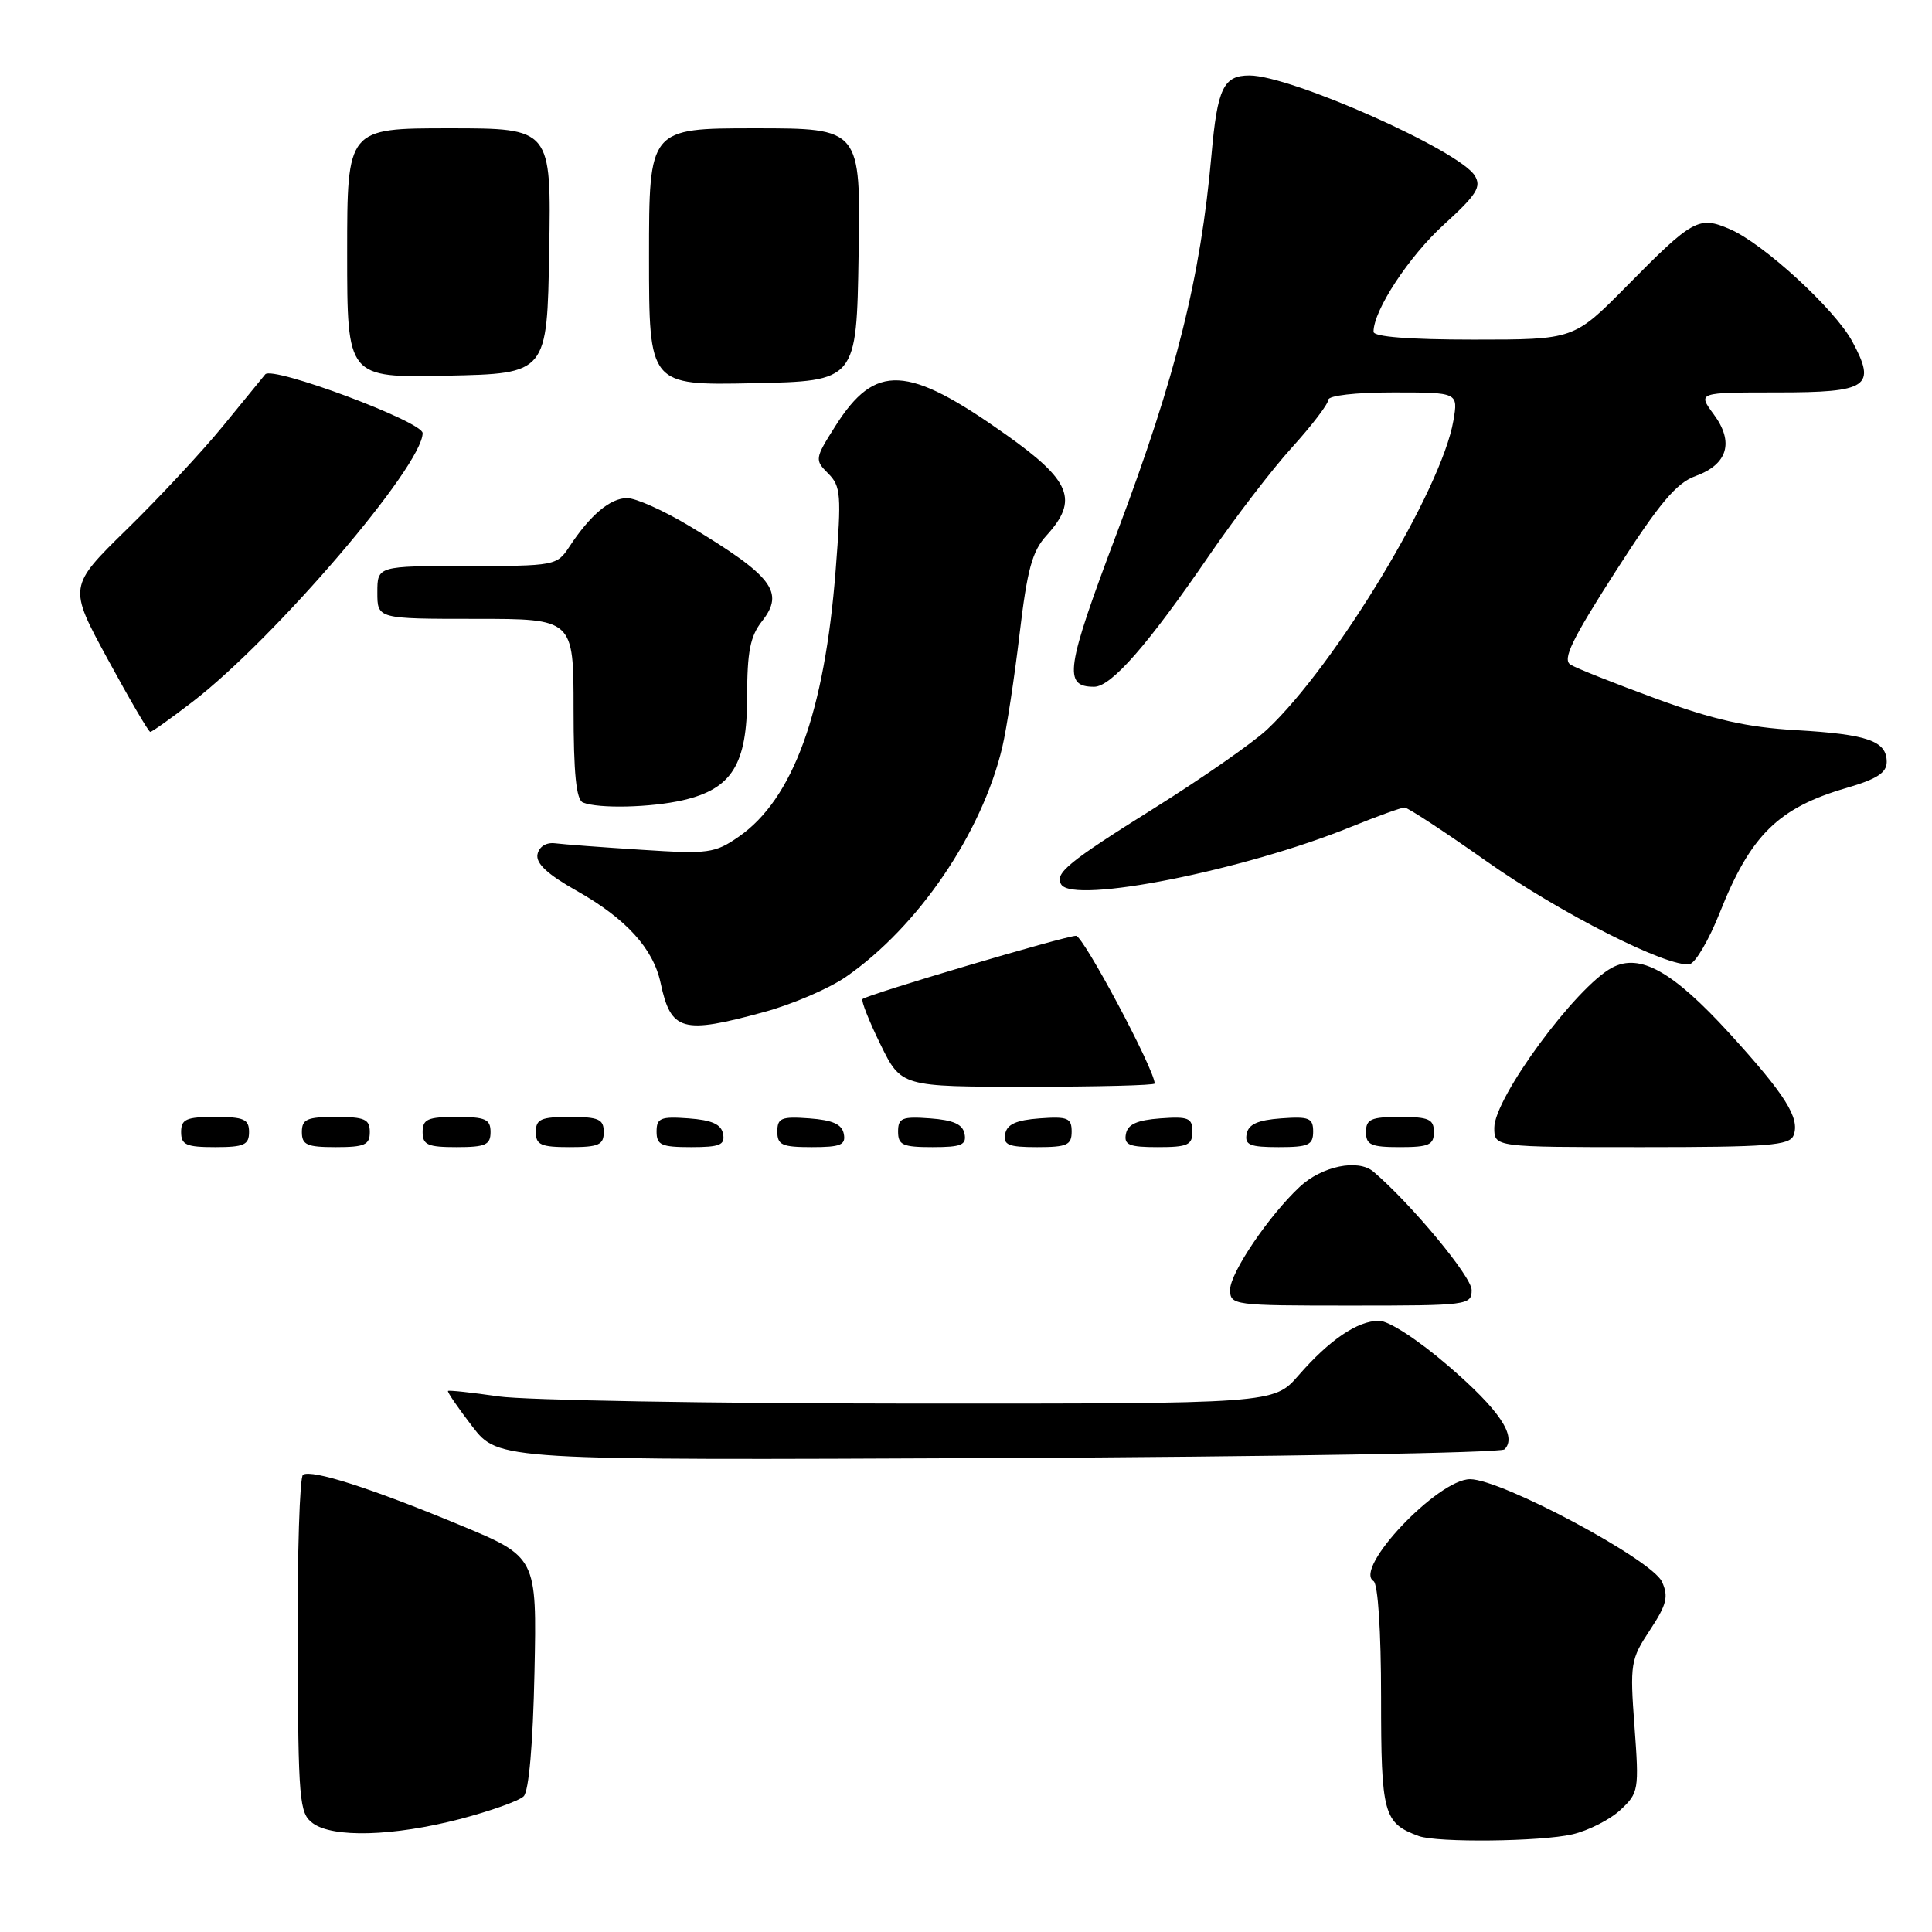 <?xml version="1.0" encoding="UTF-8" standalone="no"?>
<!DOCTYPE svg PUBLIC "-//W3C//DTD SVG 1.1//EN" "http://www.w3.org/Graphics/SVG/1.1/DTD/svg11.dtd" >
<svg xmlns="http://www.w3.org/2000/svg" xmlns:xlink="http://www.w3.org/1999/xlink" version="1.1" viewBox="0 0 256 256">
 <g >
 <path fill="currentColor"
d=" M 208.35 243.06 C 210.46 242.57 213.32 241.12 214.71 239.83 C 217.13 237.58 217.20 237.20 216.58 228.78 C 215.96 220.46 216.06 219.87 218.62 216.00 C 220.85 212.62 221.12 211.56 220.22 209.59 C 218.88 206.65 198.95 196.00 194.79 196.00 C 190.53 196.00 179.31 207.84 182.00 209.50 C 182.59 209.87 183.00 216.10 183.00 224.90 C 183.00 240.41 183.32 241.57 188.00 243.29 C 190.43 244.18 204.17 244.03 208.35 243.06 Z  M 60.89 241.05 C 64.95 239.99 68.77 238.63 69.39 238.02 C 70.08 237.33 70.62 231.11 70.82 221.60 C 71.14 206.30 71.14 206.30 60.83 202.03 C 49.14 197.18 41.33 194.68 40.15 195.41 C 39.71 195.68 39.39 205.87 39.44 218.04 C 39.52 238.69 39.66 240.28 41.45 241.59 C 44.13 243.55 52.12 243.32 60.89 241.05 Z  M 199.35 192.05 C 201.06 190.34 198.70 186.83 191.90 180.98 C 187.89 177.53 184.01 175.00 182.72 175.01 C 179.87 175.02 176.17 177.53 172.06 182.25 C 168.79 186.00 168.79 186.00 120.65 185.98 C 94.17 185.97 69.59 185.54 66.04 185.03 C 62.48 184.51 59.48 184.19 59.36 184.31 C 59.24 184.43 60.69 186.55 62.59 189.02 C 66.05 193.50 66.05 193.50 132.28 193.20 C 168.70 193.03 198.88 192.51 199.35 192.05 Z  M 195.00 170.93 C 195.00 169.17 187.02 159.55 182.00 155.26 C 179.97 153.52 175.15 154.51 172.21 157.27 C 168.13 161.08 163.00 168.67 163.00 170.88 C 163.00 172.95 163.37 173.00 179.00 173.00 C 194.52 173.00 195.00 172.94 195.00 170.93 Z  M 33.00 150.00 C 33.00 148.30 32.33 148.00 28.50 148.00 C 24.67 148.00 24.00 148.30 24.00 150.00 C 24.00 151.70 24.67 152.00 28.50 152.00 C 32.33 152.00 33.00 151.70 33.00 150.00 Z  M 49.00 150.00 C 49.00 148.30 48.33 148.00 44.50 148.00 C 40.67 148.00 40.00 148.30 40.00 150.00 C 40.00 151.70 40.67 152.00 44.50 152.00 C 48.33 152.00 49.00 151.70 49.00 150.00 Z  M 65.00 150.00 C 65.00 148.30 64.33 148.00 60.50 148.00 C 56.67 148.00 56.00 148.30 56.00 150.00 C 56.00 151.70 56.67 152.00 60.50 152.00 C 64.33 152.00 65.00 151.70 65.00 150.00 Z  M 80.00 150.00 C 80.00 148.30 79.33 148.00 75.50 148.00 C 71.67 148.00 71.00 148.30 71.00 150.00 C 71.00 151.70 71.67 152.00 75.50 152.00 C 79.33 152.00 80.00 151.70 80.00 150.00 Z  M 95.81 150.25 C 95.57 148.97 94.34 148.42 91.24 148.19 C 87.53 147.92 87.00 148.14 87.00 149.94 C 87.00 151.72 87.62 152.00 91.57 152.00 C 95.39 152.00 96.09 151.71 95.81 150.25 Z  M 111.81 150.25 C 111.57 148.97 110.34 148.42 107.24 148.19 C 103.53 147.92 103.00 148.14 103.00 149.94 C 103.00 151.72 103.62 152.00 107.57 152.00 C 111.39 152.00 112.09 151.71 111.81 150.25 Z  M 127.81 150.25 C 127.57 148.97 126.34 148.42 123.24 148.19 C 119.53 147.92 119.00 148.14 119.00 149.94 C 119.00 151.72 119.62 152.00 123.57 152.00 C 127.39 152.00 128.09 151.71 127.81 150.25 Z  M 142.00 149.94 C 142.00 148.14 141.47 147.92 137.76 148.19 C 134.66 148.42 133.43 148.97 133.19 150.25 C 132.91 151.71 133.61 152.00 137.43 152.00 C 141.38 152.00 142.00 151.72 142.00 149.94 Z  M 158.00 149.94 C 158.00 148.14 157.47 147.92 153.76 148.19 C 150.66 148.42 149.43 148.97 149.19 150.25 C 148.91 151.71 149.61 152.00 153.43 152.00 C 157.38 152.00 158.00 151.72 158.00 149.94 Z  M 174.00 149.94 C 174.00 148.14 173.47 147.92 169.76 148.19 C 166.66 148.42 165.43 148.97 165.19 150.25 C 164.91 151.71 165.61 152.00 169.43 152.00 C 173.38 152.00 174.00 151.72 174.00 149.94 Z  M 190.00 150.00 C 190.00 148.30 189.33 148.00 185.50 148.00 C 181.67 148.00 181.00 148.30 181.00 150.00 C 181.00 151.70 181.67 152.00 185.50 152.00 C 189.33 152.00 190.00 151.70 190.00 150.00 Z  M 237.66 150.43 C 238.53 148.16 236.57 145.05 229.16 136.92 C 221.63 128.68 217.28 126.25 213.59 128.23 C 208.79 130.80 198.00 145.48 198.00 149.43 C 198.00 152.00 198.00 152.00 217.53 152.00 C 234.34 152.00 237.15 151.78 237.66 150.43 Z  M 153.00 143.57 C 153.00 141.75 143.54 124.00 142.58 124.00 C 141.18 124.00 114.88 131.79 114.29 132.38 C 114.08 132.59 115.15 135.29 116.66 138.38 C 119.42 144.00 119.42 144.00 136.21 144.00 C 145.44 144.00 153.00 143.81 153.00 143.57 Z  M 101.27 134.09 C 104.99 133.08 109.86 130.98 112.09 129.44 C 121.67 122.80 130.11 110.39 132.81 99.00 C 133.39 96.53 134.42 89.78 135.10 84.00 C 136.11 75.45 136.77 73.03 138.67 70.95 C 142.95 66.25 141.93 63.71 133.25 57.56 C 120.21 48.31 115.98 48.10 110.69 56.46 C 107.96 60.77 107.94 60.94 109.74 62.74 C 111.42 64.42 111.51 65.55 110.73 75.54 C 109.27 94.36 105.09 105.87 97.90 110.86 C 94.72 113.06 93.88 113.18 85.00 112.60 C 79.78 112.27 74.62 111.88 73.54 111.74 C 72.36 111.60 71.44 112.18 71.22 113.20 C 70.98 114.40 72.53 115.85 76.42 118.04 C 82.95 121.72 86.56 125.69 87.53 130.23 C 88.90 136.65 90.38 137.07 101.27 134.09 Z  M 227.89 120.91 C 231.95 110.67 235.65 107.03 244.66 104.41 C 248.69 103.24 250.00 102.39 250.00 100.96 C 250.00 98.18 247.48 97.30 238.00 96.75 C 231.56 96.38 227.08 95.38 219.50 92.60 C 214.00 90.58 208.87 88.55 208.10 88.07 C 207.00 87.38 208.26 84.78 214.07 75.72 C 219.88 66.67 222.12 64.00 224.67 63.08 C 228.94 61.53 229.81 58.58 227.07 54.89 C 224.94 52.00 224.94 52.00 235.50 52.00 C 247.56 52.00 248.67 51.25 245.44 45.25 C 243.13 40.97 233.67 32.28 229.23 30.37 C 225.10 28.58 224.32 29.01 215.53 37.93 C 208.55 45.00 208.55 45.00 195.28 45.00 C 186.75 45.00 182.00 44.63 182.00 43.96 C 182.00 41.12 186.68 33.99 191.31 29.77 C 195.67 25.80 196.33 24.76 195.41 23.27 C 193.35 19.92 171.04 10.00 165.56 10.00 C 162.12 10.00 161.31 11.68 160.53 20.50 C 159.08 36.83 155.85 49.78 148.04 70.50 C 141.20 88.64 140.85 91.00 144.98 91.00 C 147.25 91.00 152.10 85.45 160.26 73.54 C 163.63 68.62 168.55 62.20 171.20 59.28 C 173.84 56.37 176.00 53.53 176.00 52.99 C 176.00 52.41 179.60 52.00 184.61 52.00 C 193.22 52.00 193.22 52.00 192.58 55.75 C 191.03 64.85 176.96 88.16 167.88 96.68 C 166.02 98.42 159.32 103.09 153.00 107.05 C 141.47 114.27 139.71 115.72 140.62 117.20 C 142.24 119.82 164.86 115.32 178.98 109.58 C 182.48 108.16 185.69 107.00 186.11 107.00 C 186.53 107.00 191.41 110.20 196.95 114.11 C 206.70 120.99 221.06 128.26 223.89 127.75 C 224.65 127.61 226.45 124.54 227.89 120.91 Z  M 90.50 106.03 C 96.99 104.53 99.00 101.29 99.00 92.35 C 99.00 86.36 99.40 84.30 100.98 82.30 C 104.00 78.46 102.38 76.33 91.35 69.70 C 87.97 67.66 84.25 66.00 83.10 66.00 C 80.86 66.00 78.20 68.25 75.45 72.43 C 73.80 74.95 73.54 75.00 61.88 75.00 C 50.00 75.00 50.00 75.00 50.00 78.50 C 50.00 82.00 50.00 82.00 63.00 82.00 C 76.00 82.00 76.00 82.00 76.00 93.92 C 76.00 102.51 76.35 105.97 77.25 106.34 C 79.32 107.17 86.24 107.01 90.50 106.03 Z  M 25.58 92.94 C 36.48 84.53 56.00 61.72 56.00 57.39 C 56.00 55.87 36.11 48.45 35.15 49.60 C 34.74 50.10 32.20 53.20 29.51 56.50 C 26.81 59.80 21.11 65.93 16.83 70.11 C 9.05 77.73 9.05 77.73 14.27 87.34 C 17.15 92.63 19.68 96.97 19.91 96.98 C 20.13 96.99 22.68 95.17 25.58 92.94 Z  M 113.77 33.75 C 114.05 17.00 114.05 17.00 100.02 17.00 C 86.00 17.00 86.00 17.00 86.00 34.03 C 86.00 51.06 86.00 51.06 99.75 50.78 C 113.50 50.50 113.50 50.50 113.77 33.75 Z  M 72.77 33.25 C 73.05 17.00 73.05 17.00 59.52 17.00 C 46.00 17.00 46.00 17.00 46.00 33.53 C 46.00 50.06 46.00 50.06 59.25 49.78 C 72.50 49.50 72.50 49.50 72.77 33.25 Z "/>
</g>
</svg>